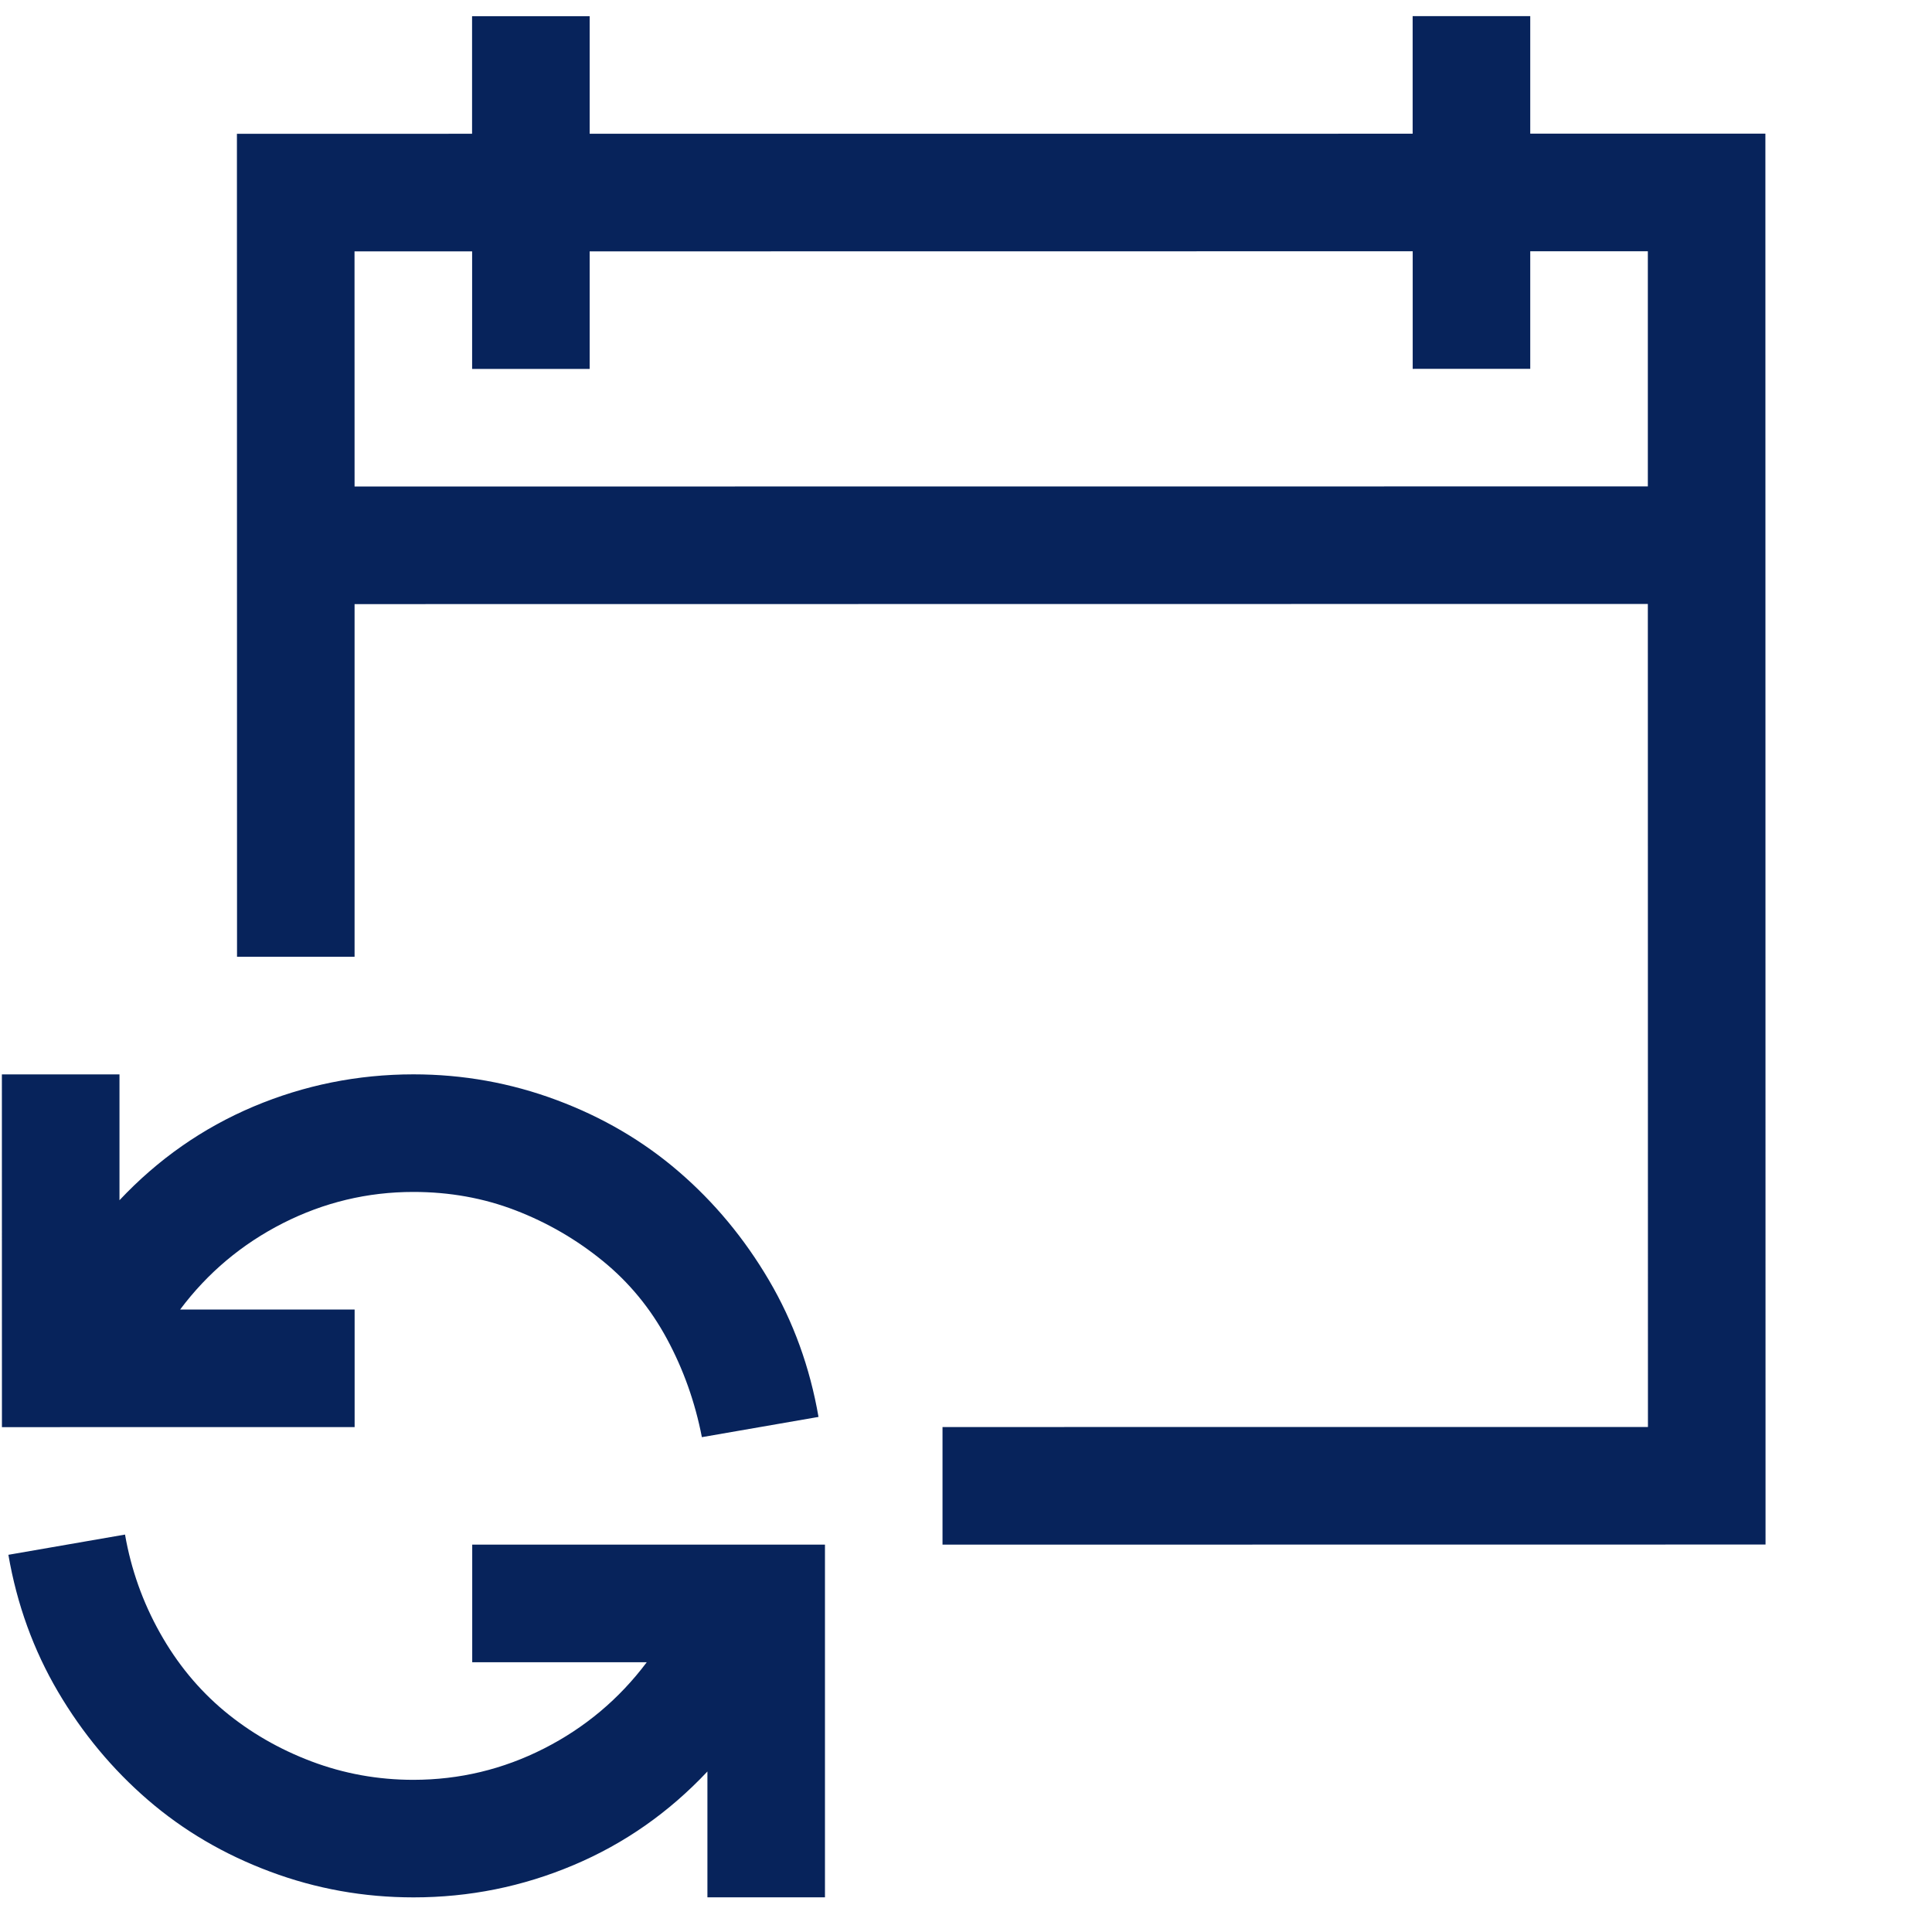 <svg width="38" height="38" viewBox="0 0 38 38" fill="none" xmlns="http://www.w3.org/2000/svg">
<g id="fluent-mdl2:recurring-event" clip-path="url(#clip0_690_5289)">
<path id="Vector" d="M32.413 28.067L18.538 28.068L18.538 30.381L34.726 30.379L34.723 2.629L30.098 2.629L30.098 0.317L27.785 0.317L27.785 2.63L11.598 2.631L11.598 0.319L9.285 0.319L9.285 2.631L4.66 2.632L4.662 18.819L6.974 18.819L6.974 11.882L32.411 11.879L32.413 28.067ZM32.411 4.942L32.411 9.567L6.974 9.569L6.973 4.944L9.286 4.944L9.286 7.256L11.598 7.256L11.598 4.944L27.786 4.942L27.786 7.255L30.098 7.254L30.098 4.942L32.411 4.942ZM0.037 21.132L0.038 28.07L6.975 28.069L6.975 25.757L3.543 25.757C4.084 25.034 4.759 24.468 5.566 24.058C6.373 23.649 7.228 23.444 8.131 23.444C8.842 23.444 9.51 23.564 10.137 23.805C10.763 24.046 11.335 24.377 11.853 24.799C12.371 25.22 12.793 25.732 13.118 26.334C13.443 26.936 13.672 27.581 13.805 28.267L16.099 27.869C15.93 26.894 15.605 25.997 15.123 25.178C14.641 24.359 14.051 23.648 13.352 23.046C12.654 22.444 11.853 21.974 10.949 21.637C10.046 21.3 9.107 21.131 8.131 21.131C7.035 21.132 5.987 21.343 4.987 21.764C3.988 22.186 3.109 22.8 2.35 23.607L2.35 21.132L0.037 21.132ZM8.132 35.007C7.434 35.007 6.765 34.886 6.127 34.645C5.489 34.404 4.916 34.073 4.41 33.652C3.905 33.23 3.483 32.718 3.146 32.116C2.808 31.514 2.579 30.87 2.459 30.183L0.165 30.581C0.333 31.557 0.659 32.454 1.14 33.273C1.622 34.092 2.213 34.802 2.911 35.404C3.61 36.007 4.411 36.476 5.314 36.813C6.217 37.151 7.157 37.319 8.133 37.319C9.229 37.319 10.276 37.108 11.276 36.686C12.276 36.265 13.155 35.65 13.914 34.843L13.914 37.318L16.226 37.318L16.226 30.381L9.288 30.381L9.288 32.694L12.721 32.694C12.179 33.416 11.505 33.982 10.698 34.392C9.891 34.802 9.036 35.006 8.132 35.007Z" fill="#07235B"/>
</g>
<defs>
<clipPath id="clip0_690_5289">
<rect width="37" height="37" fill="white" transform="matrix(-1 9.76053e-05 9.76053e-05 1 37.035 0.316)"/>
</clipPath>
</defs>
</svg>
